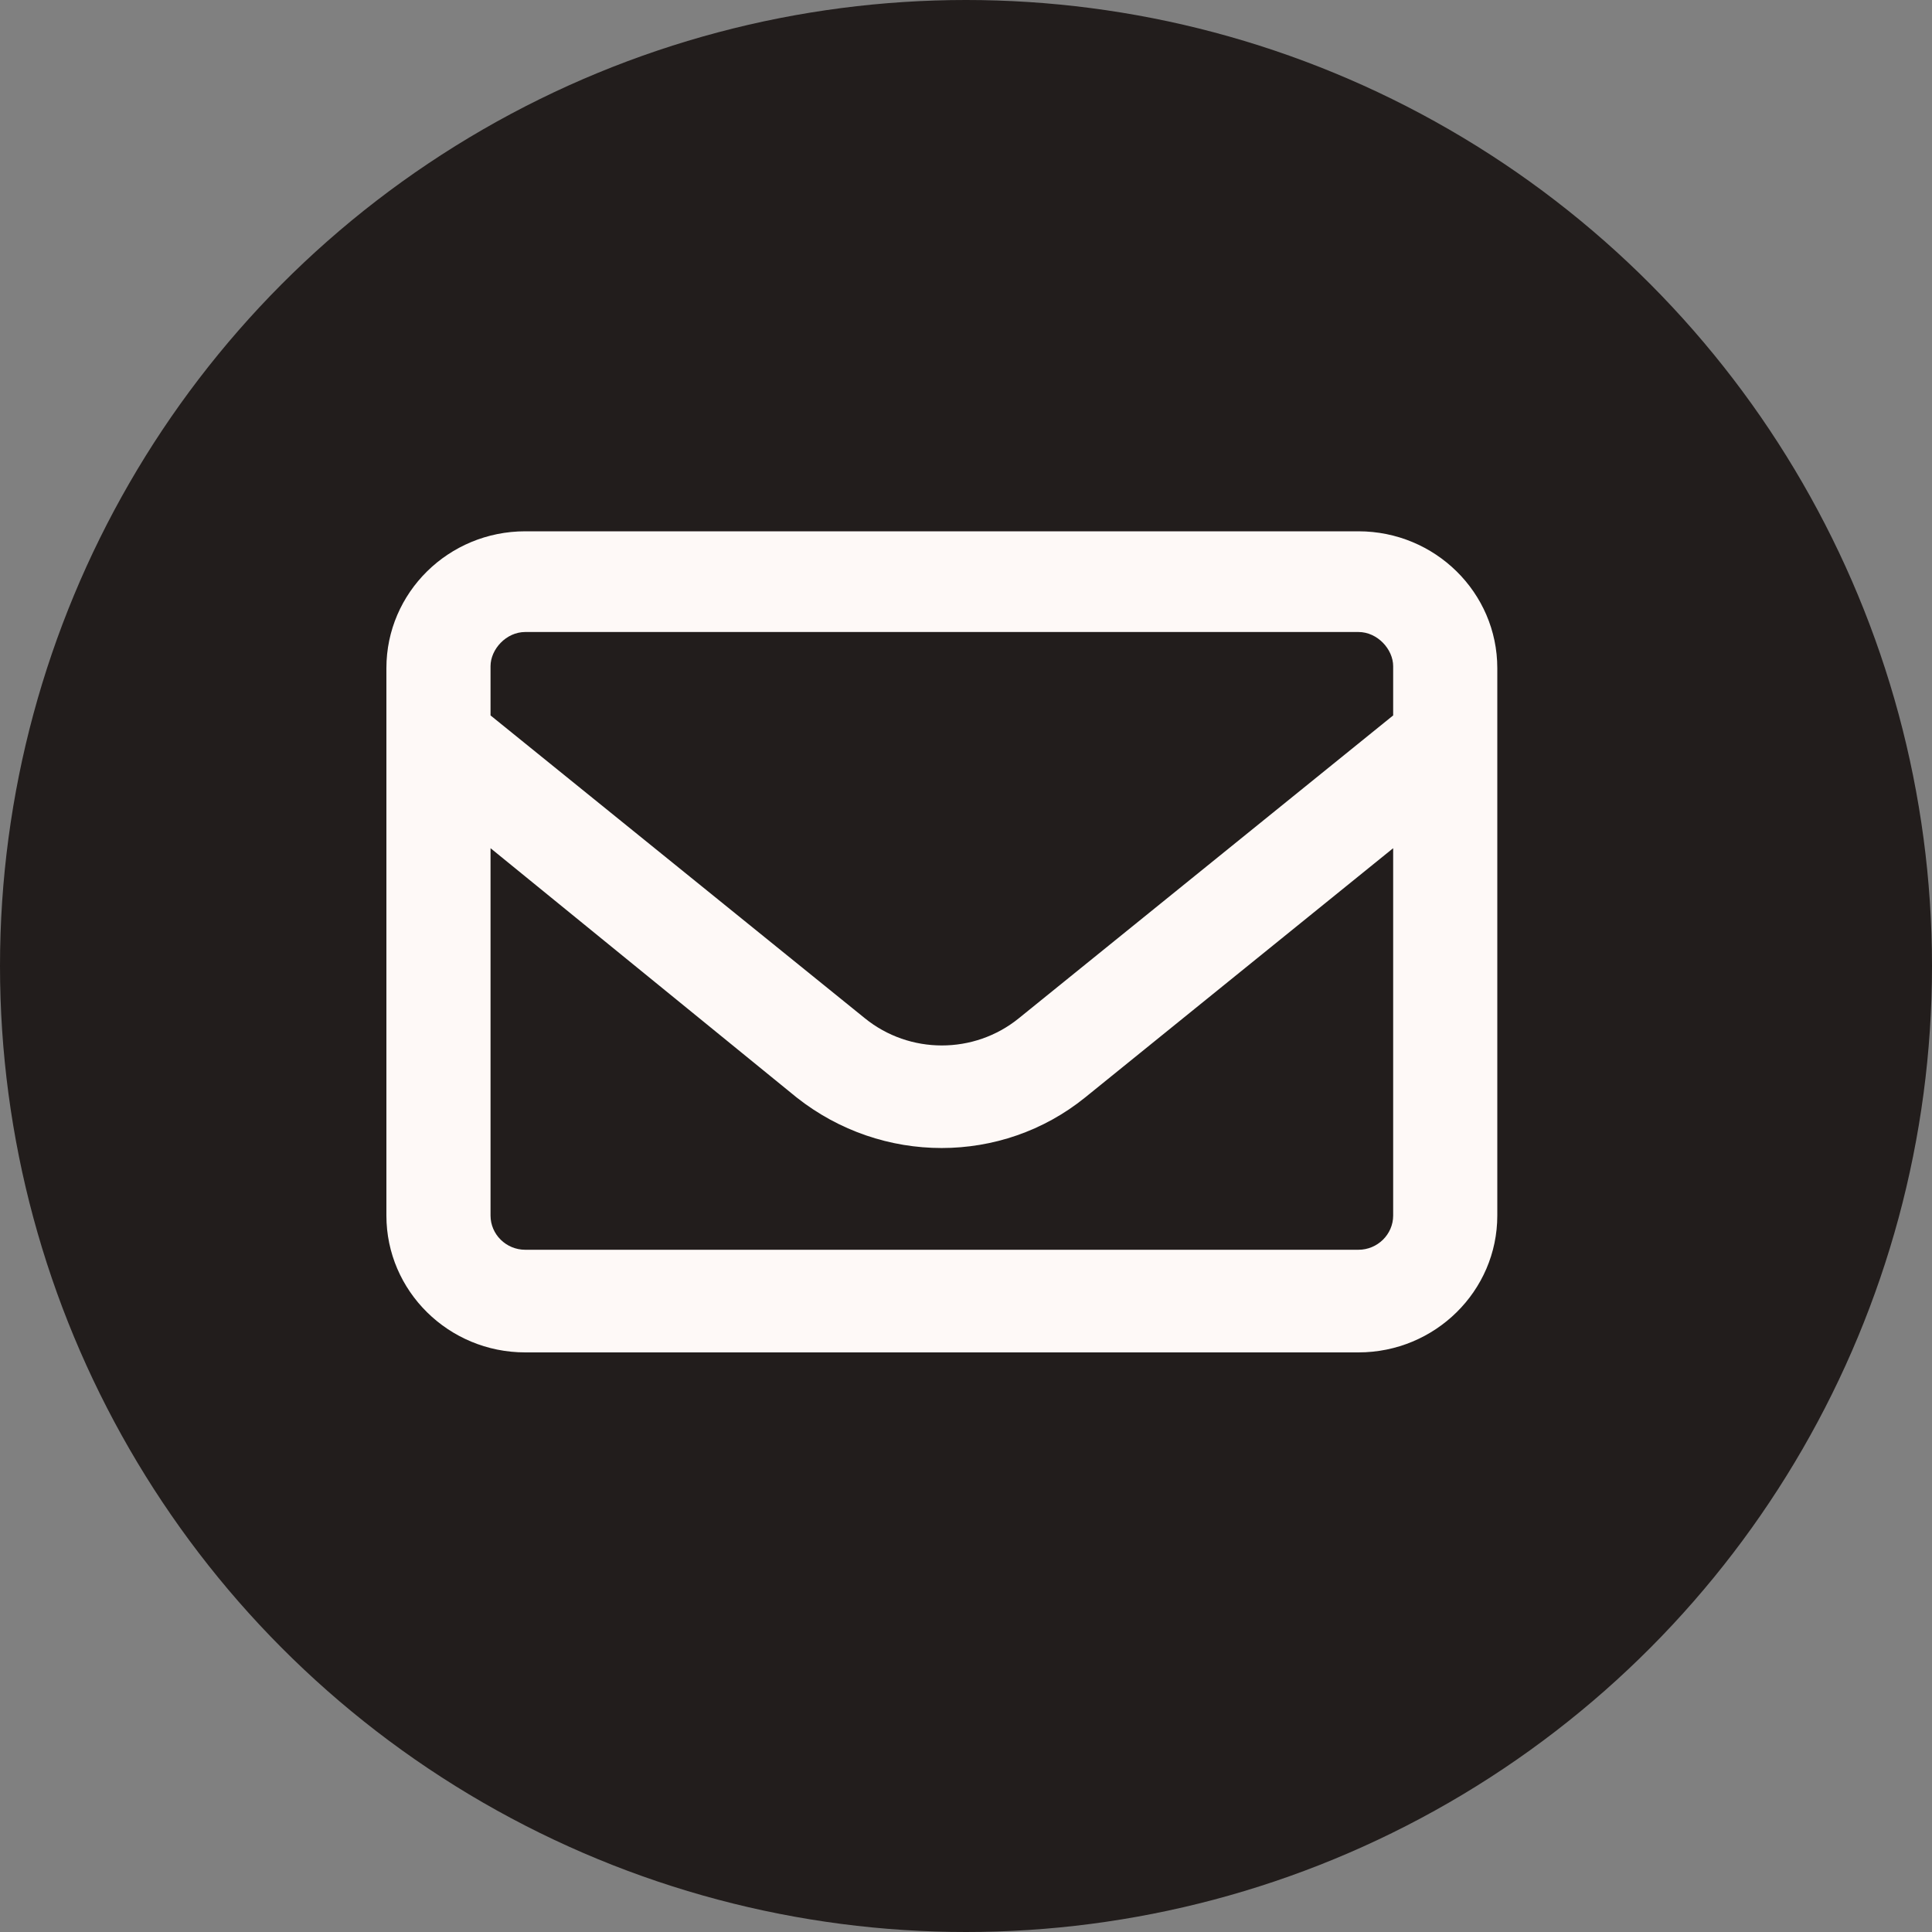 <svg width="40" height="40" viewBox="0 0 40 40" fill="none" xmlns="http://www.w3.org/2000/svg">
<rect x="0" y="0" width="40" height="40" fill="#808080" stroke="none"/>
<circle cx="20" cy="20" r="20" fill="#221D1C"/>
<path d="M8 13.833C8 12.268 9.287 11 10.875 11H28.125C29.711 11 31 12.268 31 13.833V25.167C31 26.729 29.711 28 28.125 28H10.875C9.287 28 8 26.729 8 25.167V13.833ZM10.156 13.833V14.812L17.905 21.081C18.831 21.833 20.169 21.833 21.095 21.081L28.844 14.812V13.793C28.844 13.444 28.52 13.085 28.125 13.085H10.875C10.478 13.085 10.156 13.444 10.156 13.793V13.833ZM10.156 17.561V25.167C10.156 25.556 10.478 25.875 10.875 25.875H28.125C28.52 25.875 28.844 25.556 28.844 25.167V17.561L22.465 22.723C20.74 24.117 18.26 24.117 16.495 22.723L10.156 17.561Z" fill="#FEF9F7"/>
</svg>
